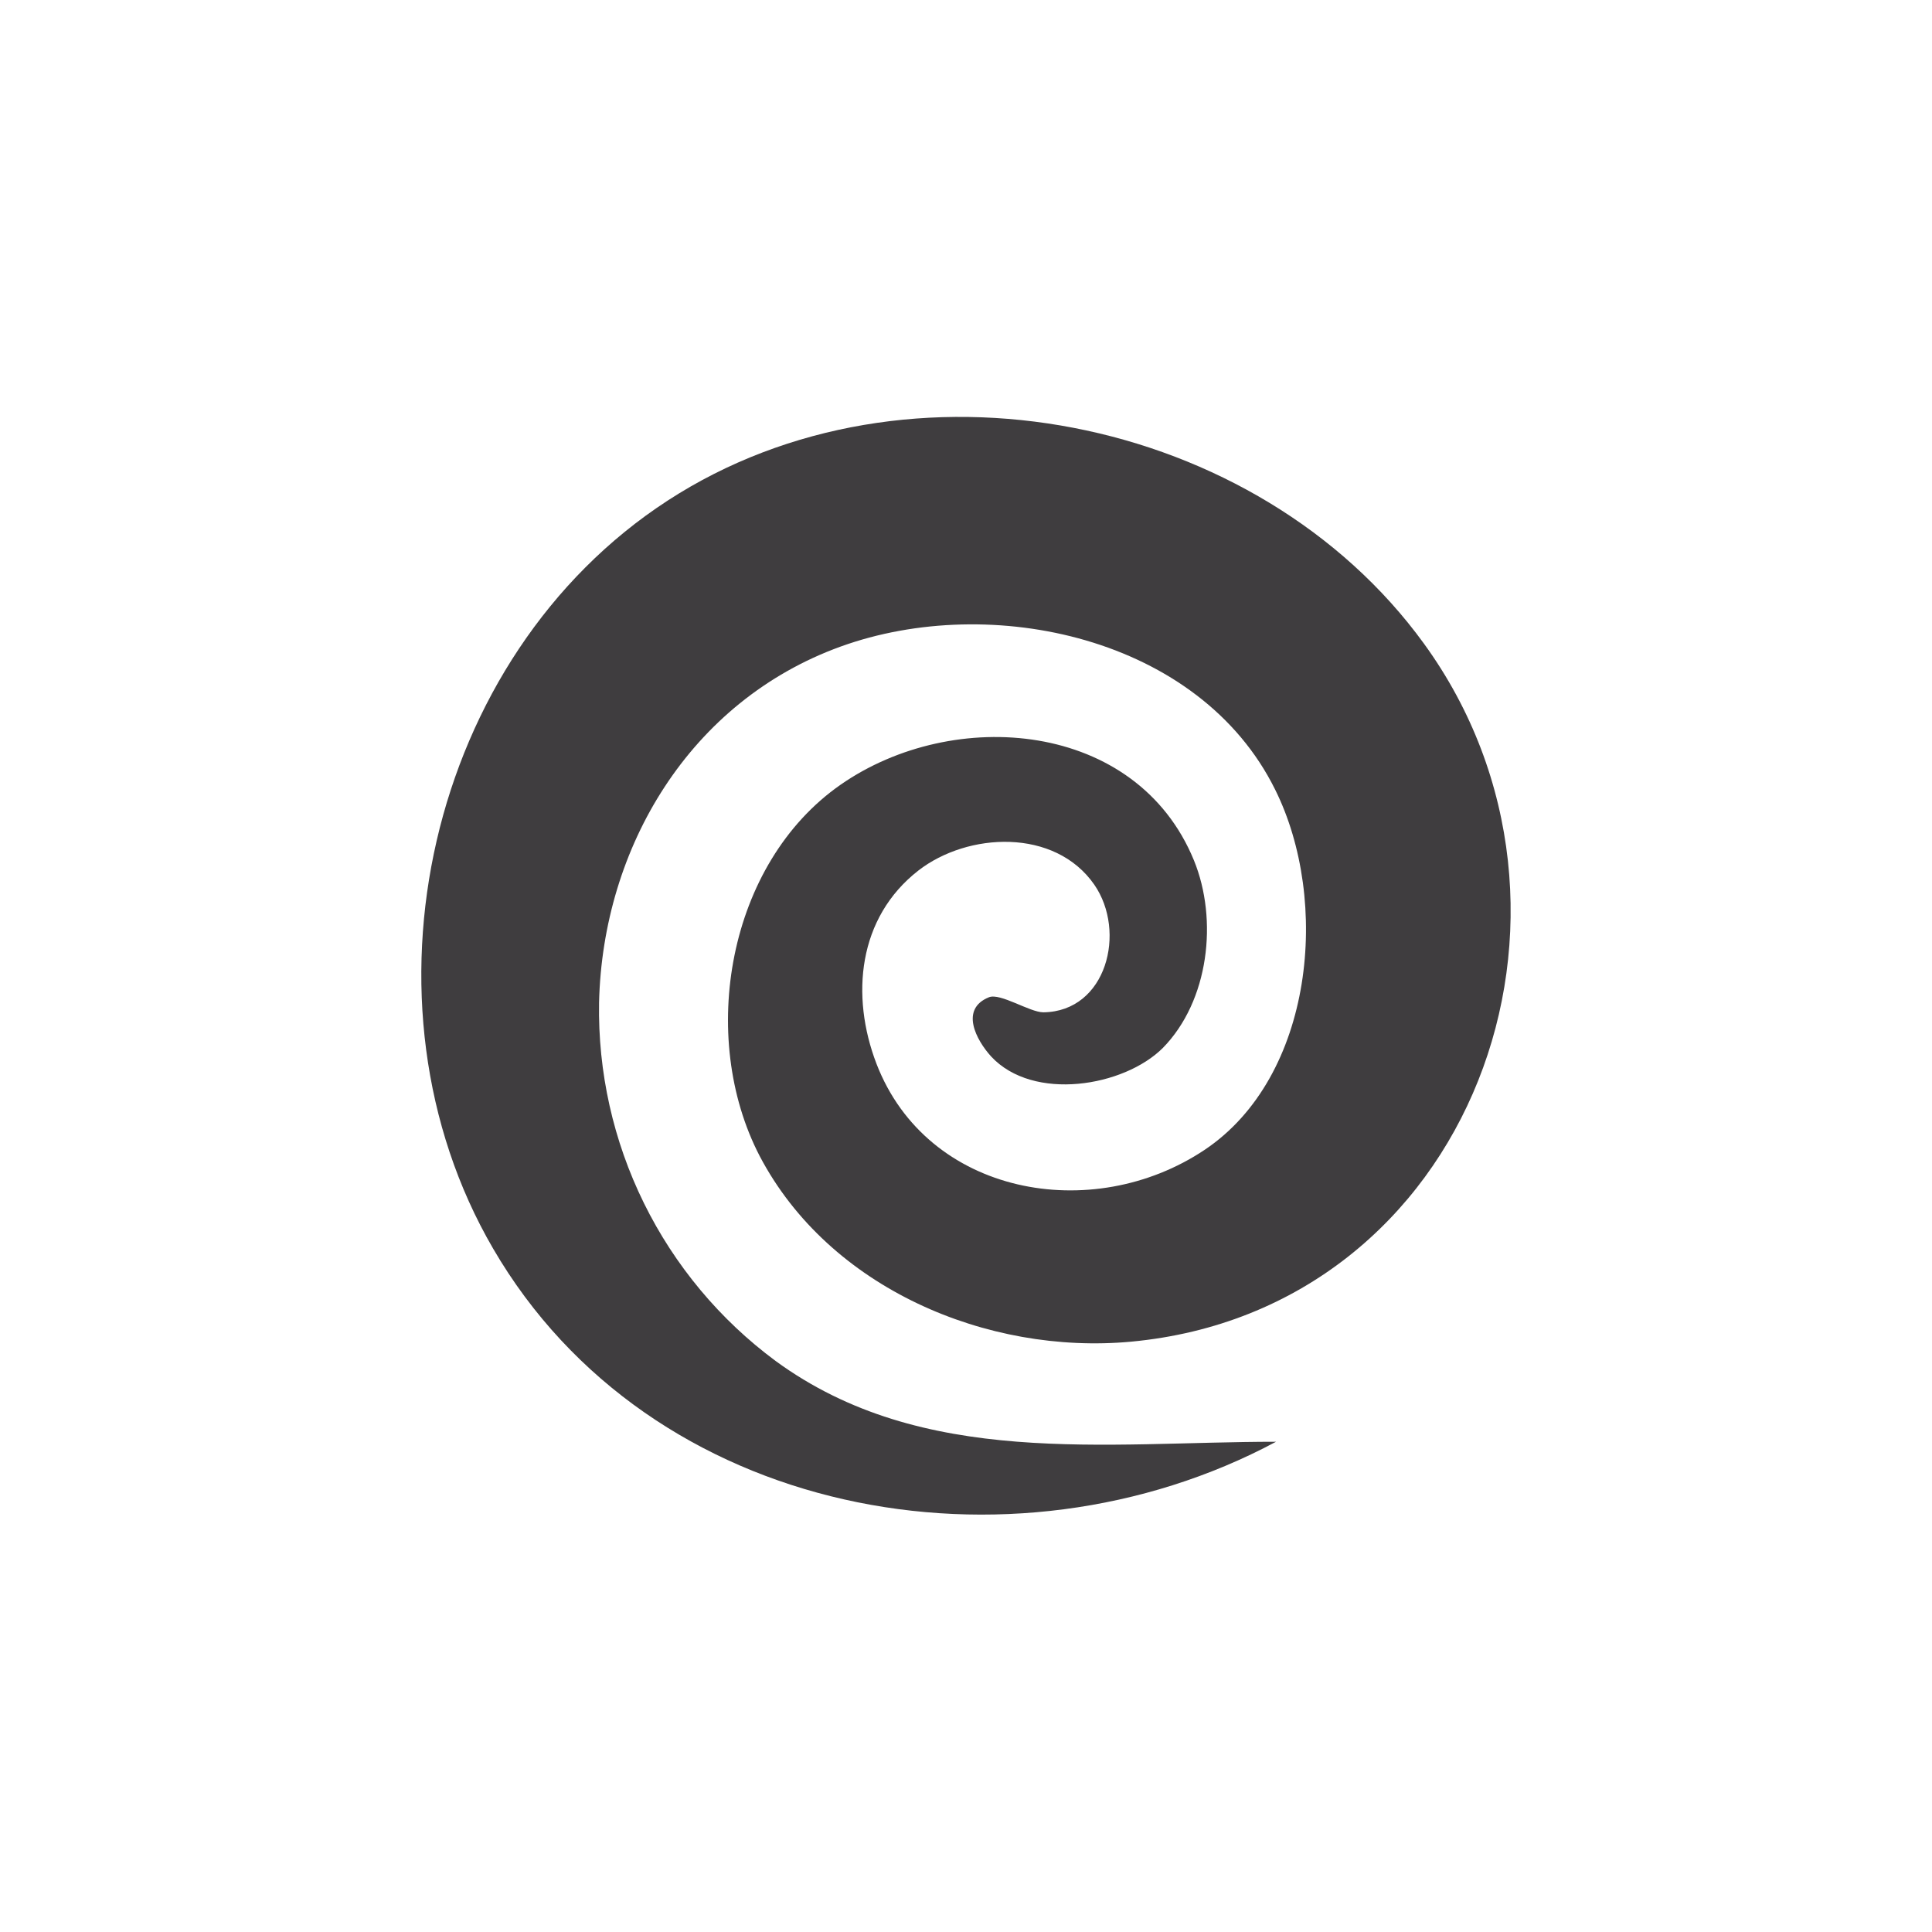 <svg width="40" height="40" viewBox="0 0 40 40" fill="none" xmlns="http://www.w3.org/2000/svg">
<path d="M26.419 29.85C20.934 32.784 13.456 31.431 10.209 25.85C7.241 20.753 8.856 13.591 13.825 10.363C18.794 7.134 26.044 8.591 29.481 13.325C33.491 18.844 30.487 27.119 23.416 27.778C20.441 28.053 17.166 26.675 15.728 23.934C14.447 21.466 15.062 17.878 17.403 16.247C19.744 14.616 23.531 14.916 24.719 17.812C25.222 19.044 25.031 20.722 24.075 21.697C23.269 22.5 21.394 22.812 20.522 21.875C20.209 21.531 19.869 20.891 20.475 20.647C20.712 20.553 21.319 20.959 21.603 20.959C22.912 20.941 23.328 19.288 22.656 18.316C21.841 17.141 20.037 17.228 19.012 18.025C17.762 19 17.606 20.616 18.147 22.025C19.197 24.747 22.612 25.363 24.941 23.806C27.203 22.291 27.547 18.65 26.4 16.347C24.837 13.188 20.519 12.259 17.403 13.387C14.287 14.516 12.478 17.538 12.403 20.756C12.378 22.195 12.696 23.619 13.332 24.91C13.968 26.201 14.903 27.322 16.059 28.178C19.103 30.403 22.875 29.85 26.419 29.85Z" fill="#3F3D3F"/>
</svg>
